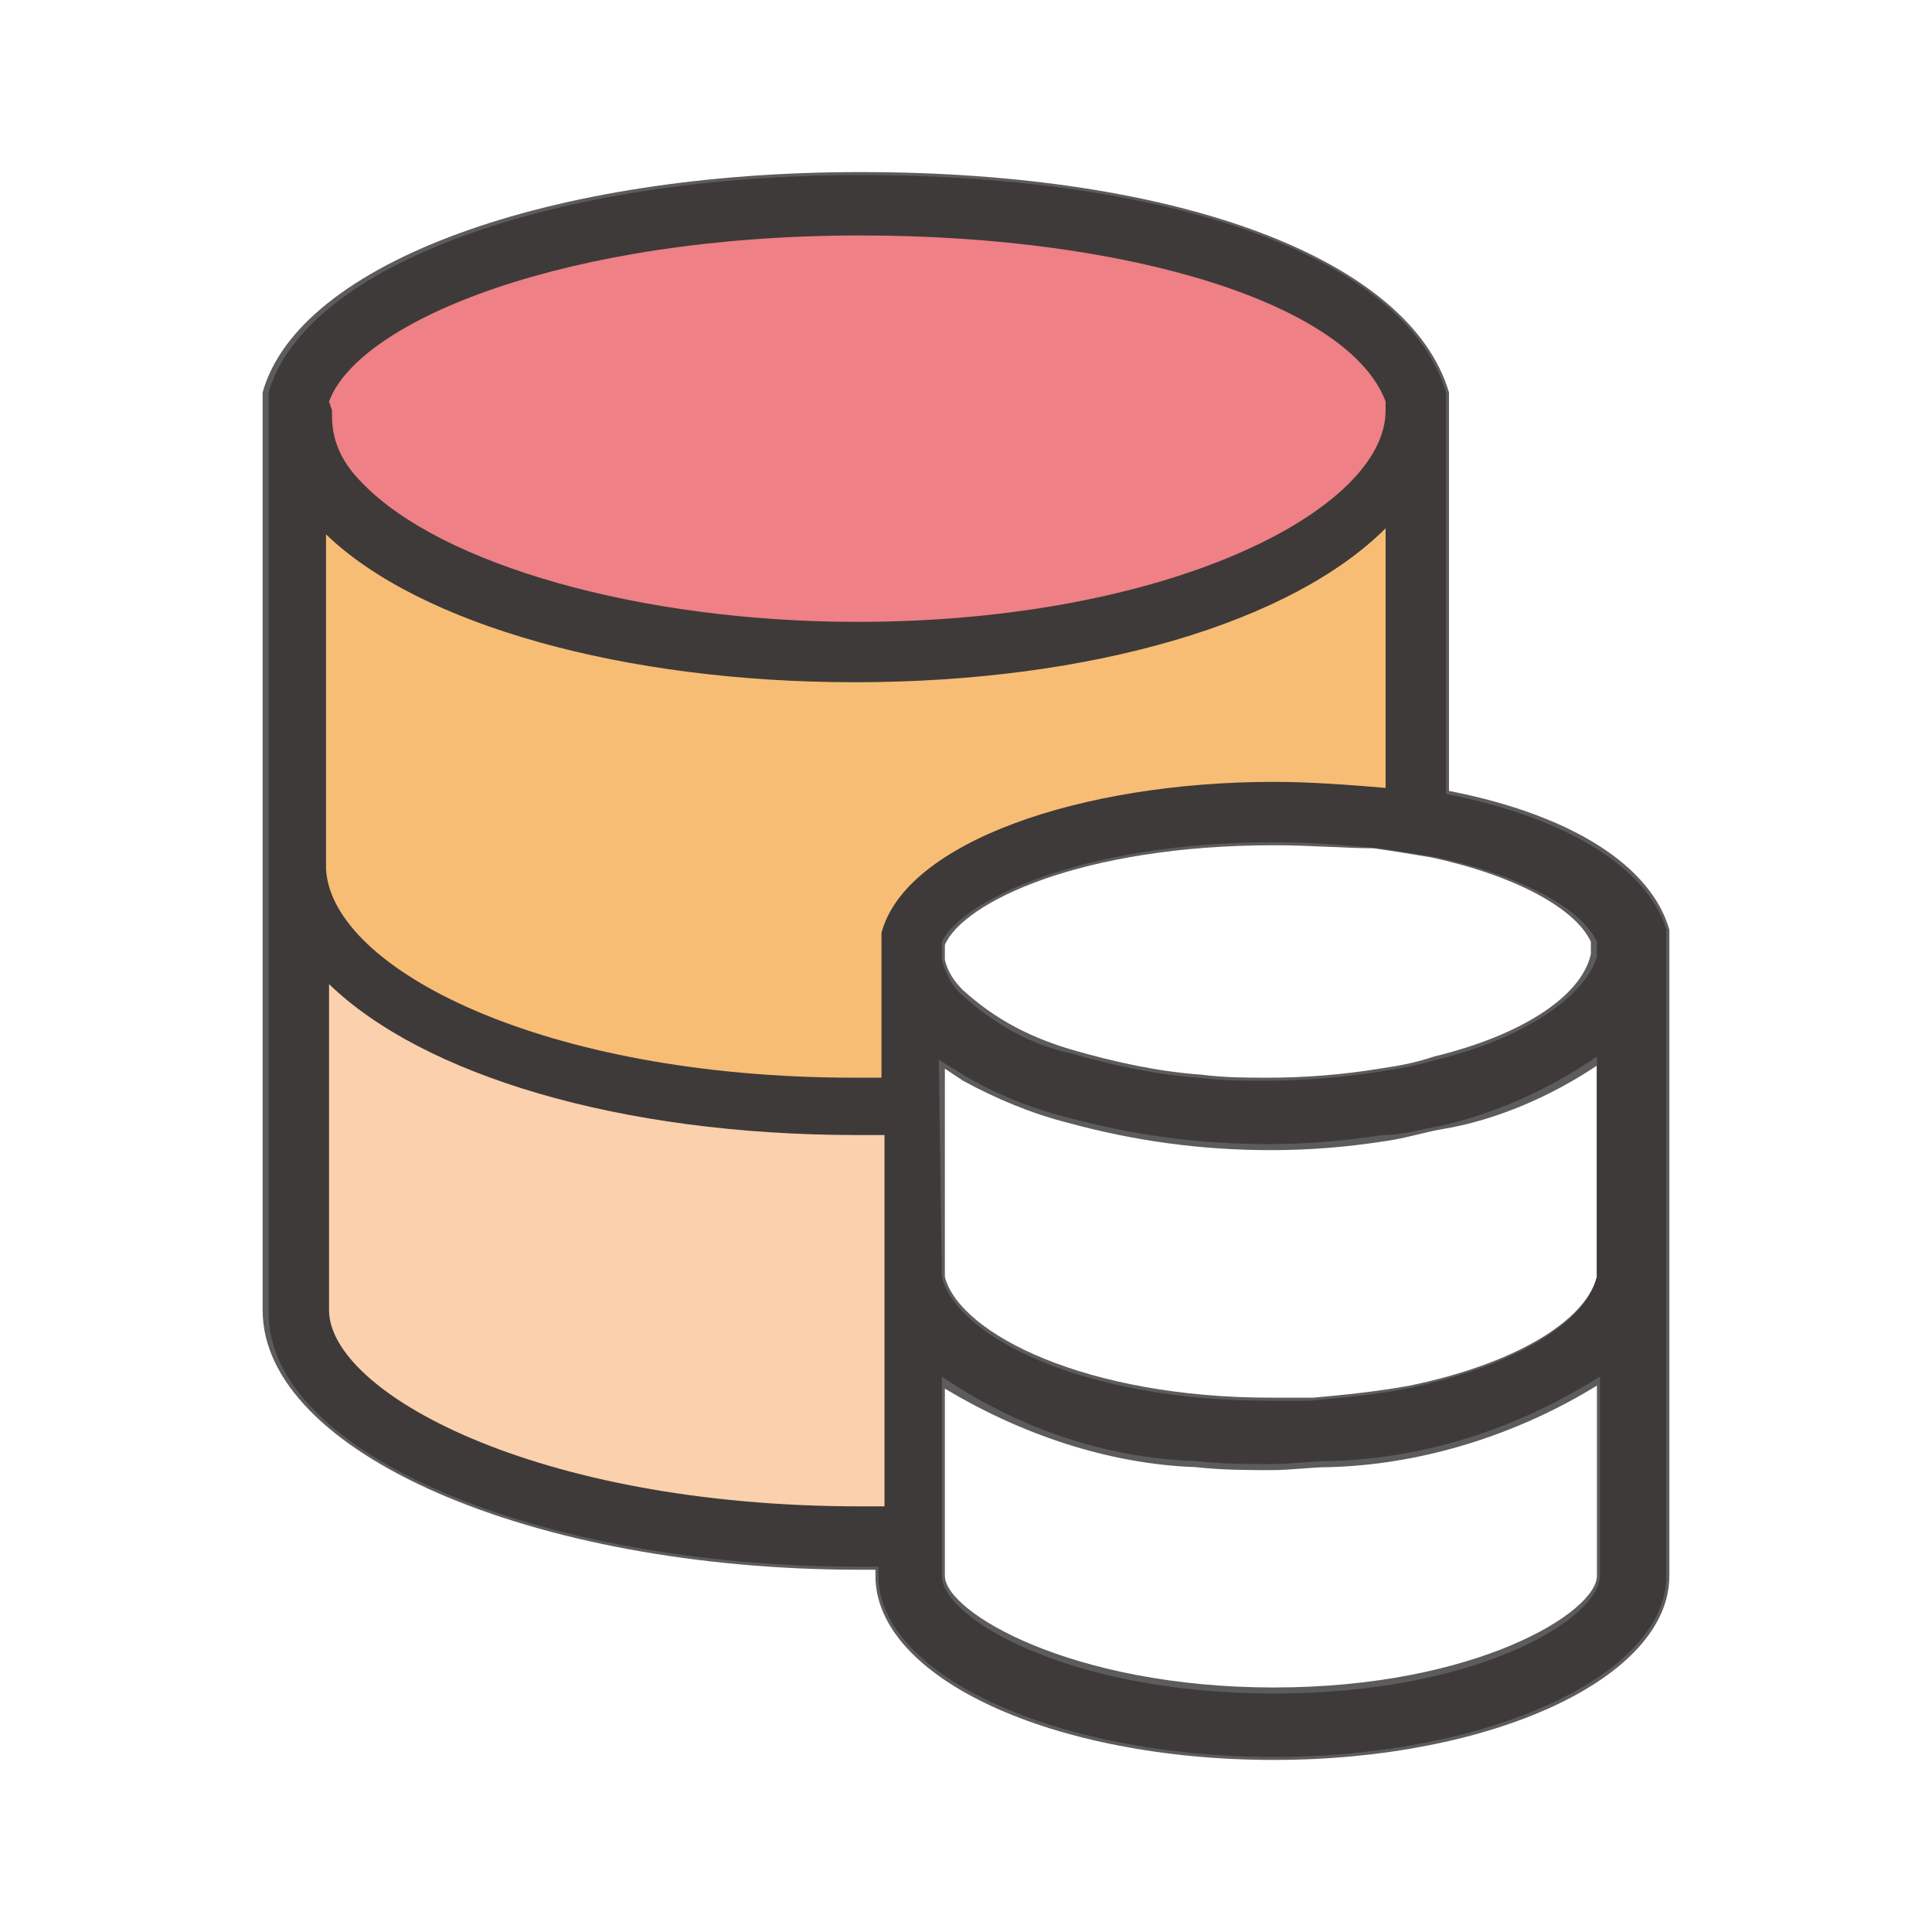 <?xml version="1.0" encoding="utf-8"?>
<!-- Generator: Adobe Illustrator 23.0.3, SVG Export Plug-In . SVG Version: 6.00 Build 0)  -->
<svg version="1.1" id="图层_1" xmlns="http://www.w3.org/2000/svg" xmlns:xlink="http://www.w3.org/1999/xlink" x="0px" y="0px"
	 width="64px" height="64px" viewBox="0 0 64 64" style="enable-background:new 0 0 64 64;" xml:space="preserve">
<style type="text/css">
	.st0{fill:#5C5C5C;}
	.st1{fill:#3E3A39;}
	.st2{fill:#F7BD75;}
	.st3{fill:#EE8086;}
	.st4{fill:#FAD0AD;}
</style>
<path class="st0" d="M42.2,58.3c-7.3,0-13.2-2.7-13.2-6.1V52h-0.5c-10.9,0-19.8-3.9-19.8-8.6V28.8c0,0,0-0.1,0-0.1V14.2
	c0-0.2,0-0.4,0-0.6V13c1.2-4.3,9.5-7.3,19.8-7.3c10.6,0,18.2,2.9,19.5,7.3v13.2c4.1,0.8,6.7,2.5,7.3,4.6v21.4
	C55.3,55.6,49.4,58.3,42.2,58.3z M31.3,52.2c0,1.2,4.2,3.7,10.9,3.7s10.7-2.5,10.7-3.7v-6.3c-2.6,1.6-5.7,2.6-8.8,2.7
	c-0.7,0-1.3,0.1-2,0.1c-0.7,0-1.6,0-2.5-0.1c-2.9-0.1-5.8-1.1-8.3-2.6L31.3,52.2z M11.1,43.4c0,2.5,6.8,6.2,17.4,6.2H29V37.8h-0.7
	c-7.2,0-13.9-1.8-17.2-4.7V43.4z M31.3,42.3c0.5,1.9,4.7,4,10.8,4h1.4c1.1-0.1,2.1-0.2,3.2-0.4c3.4-0.7,5.8-2.1,6.2-3.6v-7
	c-1.5,1-3.3,1.8-5.1,2.1c-0.6,0.1-1.2,0.3-1.9,0.4c-1.3,0.2-2.5,0.3-3.8,0.3c-2.3,0-4.5-0.3-6.7-0.9c-1.2-0.3-2.4-0.8-3.5-1.4
	l-0.6-0.4L31.3,42.3z M42.2,28c-6.4,0-10.3,1.9-10.9,3.3v0.1c0,0.1,0,0.2,0,0.4c0.1,0.4,0.3,0.7,0.6,1c1.1,1,2.3,1.6,3.7,2
	c1.4,0.4,2.8,0.7,4.2,0.8c0.8,0.1,1.5,0.1,2.2,0.1c1.2,0,2.5-0.1,3.7-0.3c0.7-0.1,1.2-0.2,1.8-0.4c2.9-0.7,4.9-2,5.2-3.4
	c0-0.1,0-0.3,0-0.4c-0.5-1.1-2.5-2.2-5.3-2.8c-0.6-0.1-1.2-0.2-1.9-0.3C44.6,28.1,43.4,28,42.2,28L42.2,28z M11.1,28.8
	c0.1,3.2,7.1,6.7,17.2,6.7H29v-4.6c0.8-3,6.4-5.2,13.2-5.2c1.1,0,2.3,0.1,3.4,0.2V18c-3.4,2.9-10,4.7-17.3,4.7S14.4,21,11.1,18.2
	L11.1,28.8z M28.5,8c-9.6,0-16.4,2.7-17.4,5.4v0.5c0.1,0.8,0.4,1.5,1,2c2.6,2.7,9.1,4.5,16.3,4.5c10.2,0,17.3-3.6,17.3-6.8v-0.3
	C44.5,10.3,37.3,8,28.5,8z"/>
<path class="st0" d="M42.2,58.2c-7.2,0-13.1-2.7-13.1-6v-0.3h-0.6c-10.8,0-19.6-3.8-19.6-8.4V28.8c0,0,0-0.1,0-0.1V14.2
	c0-0.2,0-0.4,0-0.6V13c1.2-4.2,9.4-7.2,19.6-7.2C39,5.8,46.6,8.6,47.9,13v13.3c4.1,0.8,6.7,2.5,7.3,4.5v21.4
	C55.2,55.5,49.3,58.2,42.2,58.2z M31.2,52.2c0,1.4,4.2,3.9,11,3.9S53,53.6,53,52.2v-6.6c-2.7,1.7-5.7,2.7-8.9,2.8
	c-0.7,0-1.3,0.1-2,0.1s-1.6,0-2.5-0.1c-3-0.1-5.9-1.1-8.4-2.8L31.2,52.2z M11,43.4c0,2.6,6.8,6.3,17.5,6.3h0.6V37.7h-0.8
	c-7.4,0-14.1-1.9-17.3-4.9L11,43.4z M31.2,42.3c0.5,2,4.7,4.1,10.8,4.1h1.4c1.1-0.1,2.2-0.2,3.2-0.4c3.4-0.7,5.9-2.1,6.3-3.7v-7.3
	c-1.6,1.1-3.4,1.9-5.2,2.3c-0.6,0.1-1.2,0.3-1.9,0.3c-1.3,0.2-2.5,0.3-3.8,0.3c-2.3,0-4.5-0.3-6.7-0.9c-1.2-0.3-2.4-0.8-3.4-1.4
	c-0.3-0.2-0.5-0.3-0.8-0.5L31.2,42.3z M42.2,27.9c-6.5,0-10.4,2-11,3.3v0.2c0,0.1,0,0.3,0,0.4c0.1,0.4,0.3,0.8,0.6,1.1
	c1.1,1,2.3,1.7,3.7,2c1.4,0.4,2.8,0.7,4.2,0.8c0.8,0.1,1.5,0.1,2.2,0.1c1.3,0,2.5-0.1,3.8-0.3c0.7-0.1,1.2-0.2,1.9-0.4
	c2.9-0.7,4.9-2.1,5.3-3.4c0-0.1,0-0.3,0-0.4v-0.1c-0.5-1.1-2.5-2.2-5.3-2.8c-0.6-0.1-1.2-0.2-1.9-0.3C44.6,28,43.4,27.9,42.2,27.9z
	 M11,28.8c0.1,3.3,7.1,6.8,17.3,6.8h0.8v-4.7c0.8-3,6.3-5.1,13.1-5.1c1.2,0,2.4,0.1,3.6,0.2v-8.2c-3.3,3-9.9,4.9-17.4,4.9
	S14.2,20.9,11,18L11,28.8z M28.5,7.9c-9.6,0-16.5,2.7-17.5,5.4v0.5c0.1,0.8,0.4,1.5,1,2.1c2.6,2.7,9.1,4.5,16.3,4.5
	c10.3,0,17.4-3.6,17.4-6.9c0,0,0,0,0-0.1v-0.3C44.5,10.2,37.3,7.9,28.5,7.9z"/>
<path class="st1" d="M42.2,58.2c-7.2,0-13.1-2.7-13.1-6v-0.3h-0.6c-10.8,0-19.6-3.8-19.6-8.4V14.2c0-0.2,0-0.4,0-0.6V13
	c1.2-4.2,9.4-7.2,19.6-7.2C39,5.8,46.6,8.6,47.9,13v13.3c4.1,0.8,6.7,2.5,7.3,4.5v21.4C55.2,55.5,49.3,58.2,42.2,58.2z M31.2,52.2
	c0,1.4,4.2,3.9,11,3.9S53,53.6,53,52.2v-6.6c-2.7,1.7-5.7,2.7-8.9,2.8c-0.7,0-1.3,0.1-2,0.1s-1.6,0-2.5-0.1c-3-0.1-5.9-1.1-8.4-2.8
	L31.2,52.2z M11,43.4c0,2.6,6.8,6.3,17.5,6.3h0.6V37.7h-0.8c-7.4,0-14.1-1.9-17.3-4.9L11,43.4z M31.2,42.3c0.5,2,4.7,4.1,10.8,4.1
	h1.4c1.1-0.1,2.2-0.2,3.2-0.4c3.4-0.7,5.9-2.1,6.3-3.7v-7.3c-1.6,1.1-3.4,1.9-5.2,2.3c-0.6,0.1-1.2,0.3-1.9,0.3
	c-1.3,0.2-2.5,0.3-3.8,0.3c-2.3,0-4.5-0.3-6.7-0.9c-1.2-0.3-2.4-0.8-3.4-1.4c-0.3-0.2-0.5-0.3-0.8-0.5L31.2,42.3z M42.2,27.9
	c-6.5,0-10.4,2-11,3.3v0.2c0,0.1,0,0.3,0,0.4c0.1,0.4,0.3,0.8,0.6,1.1c1.1,1,2.3,1.7,3.7,2c1.4,0.4,2.8,0.7,4.2,0.8
	c0.8,0.1,1.5,0.1,2.2,0.1c1.3,0,2.5-0.1,3.8-0.3c0.7-0.1,1.2-0.2,1.9-0.4c2.9-0.7,4.9-2.1,5.3-3.4c0-0.1,0-0.3,0-0.4v-0.1
	c-0.5-1.1-2.5-2.2-5.3-2.8c-0.6-0.1-1.2-0.2-1.9-0.3C44.6,28,43.4,27.9,42.2,27.9z M11,28.8c0.1,3.3,7.1,6.8,17.3,6.8h0.8v-4.7
	c0.8-3,6.3-5.1,13.1-5.1c1.2,0,2.4,0.1,3.6,0.2v-8.2c-3.3,3-9.9,4.9-17.4,4.9S14.2,20.9,11,18L11,28.8z M28.5,7.9
	c-9.6,0-16.5,2.7-17.5,5.4v0.5c0.1,0.8,0.4,1.5,1,2.1c2.6,2.7,9.1,4.5,16.3,4.5c10.3,0,17.4-3.6,17.4-6.9v-0.3
	C44.5,10.2,37.3,7.9,28.5,7.9z"/>
<path class="st2" d="M29.2,30.9v4.8h-0.9c-10.3,0-17.3-3.6-17.5-6.9V17.7c3.1,3,9.9,4.9,17.5,4.9c7.9,0,14.5-2,17.6-5.1v8.6
	c-1.2-0.1-2.5-0.2-3.7-0.2C35.8,25.9,30,27.9,29.2,30.9L29.2,30.9z"/>
<path class="st3" d="M10.9,13.3c1-2.7,7.9-5.5,17.6-5.5c9,0,16.2,2.3,17.4,5.5v0.3c0,3.3-7.2,7-17.5,7c-7.2,0-13.8-1.9-16.4-4.6
	c-0.6-0.6-1-1.3-1-2.2v-0.2L10.9,13.3z"/>
<path class="st4" d="M28.5,49.9c-10.8,0-17.6-3.8-17.6-6.5V32.6c3.1,3,9.6,5,17.5,5h0.9v12.3L28.5,49.9z"/>
</svg>
